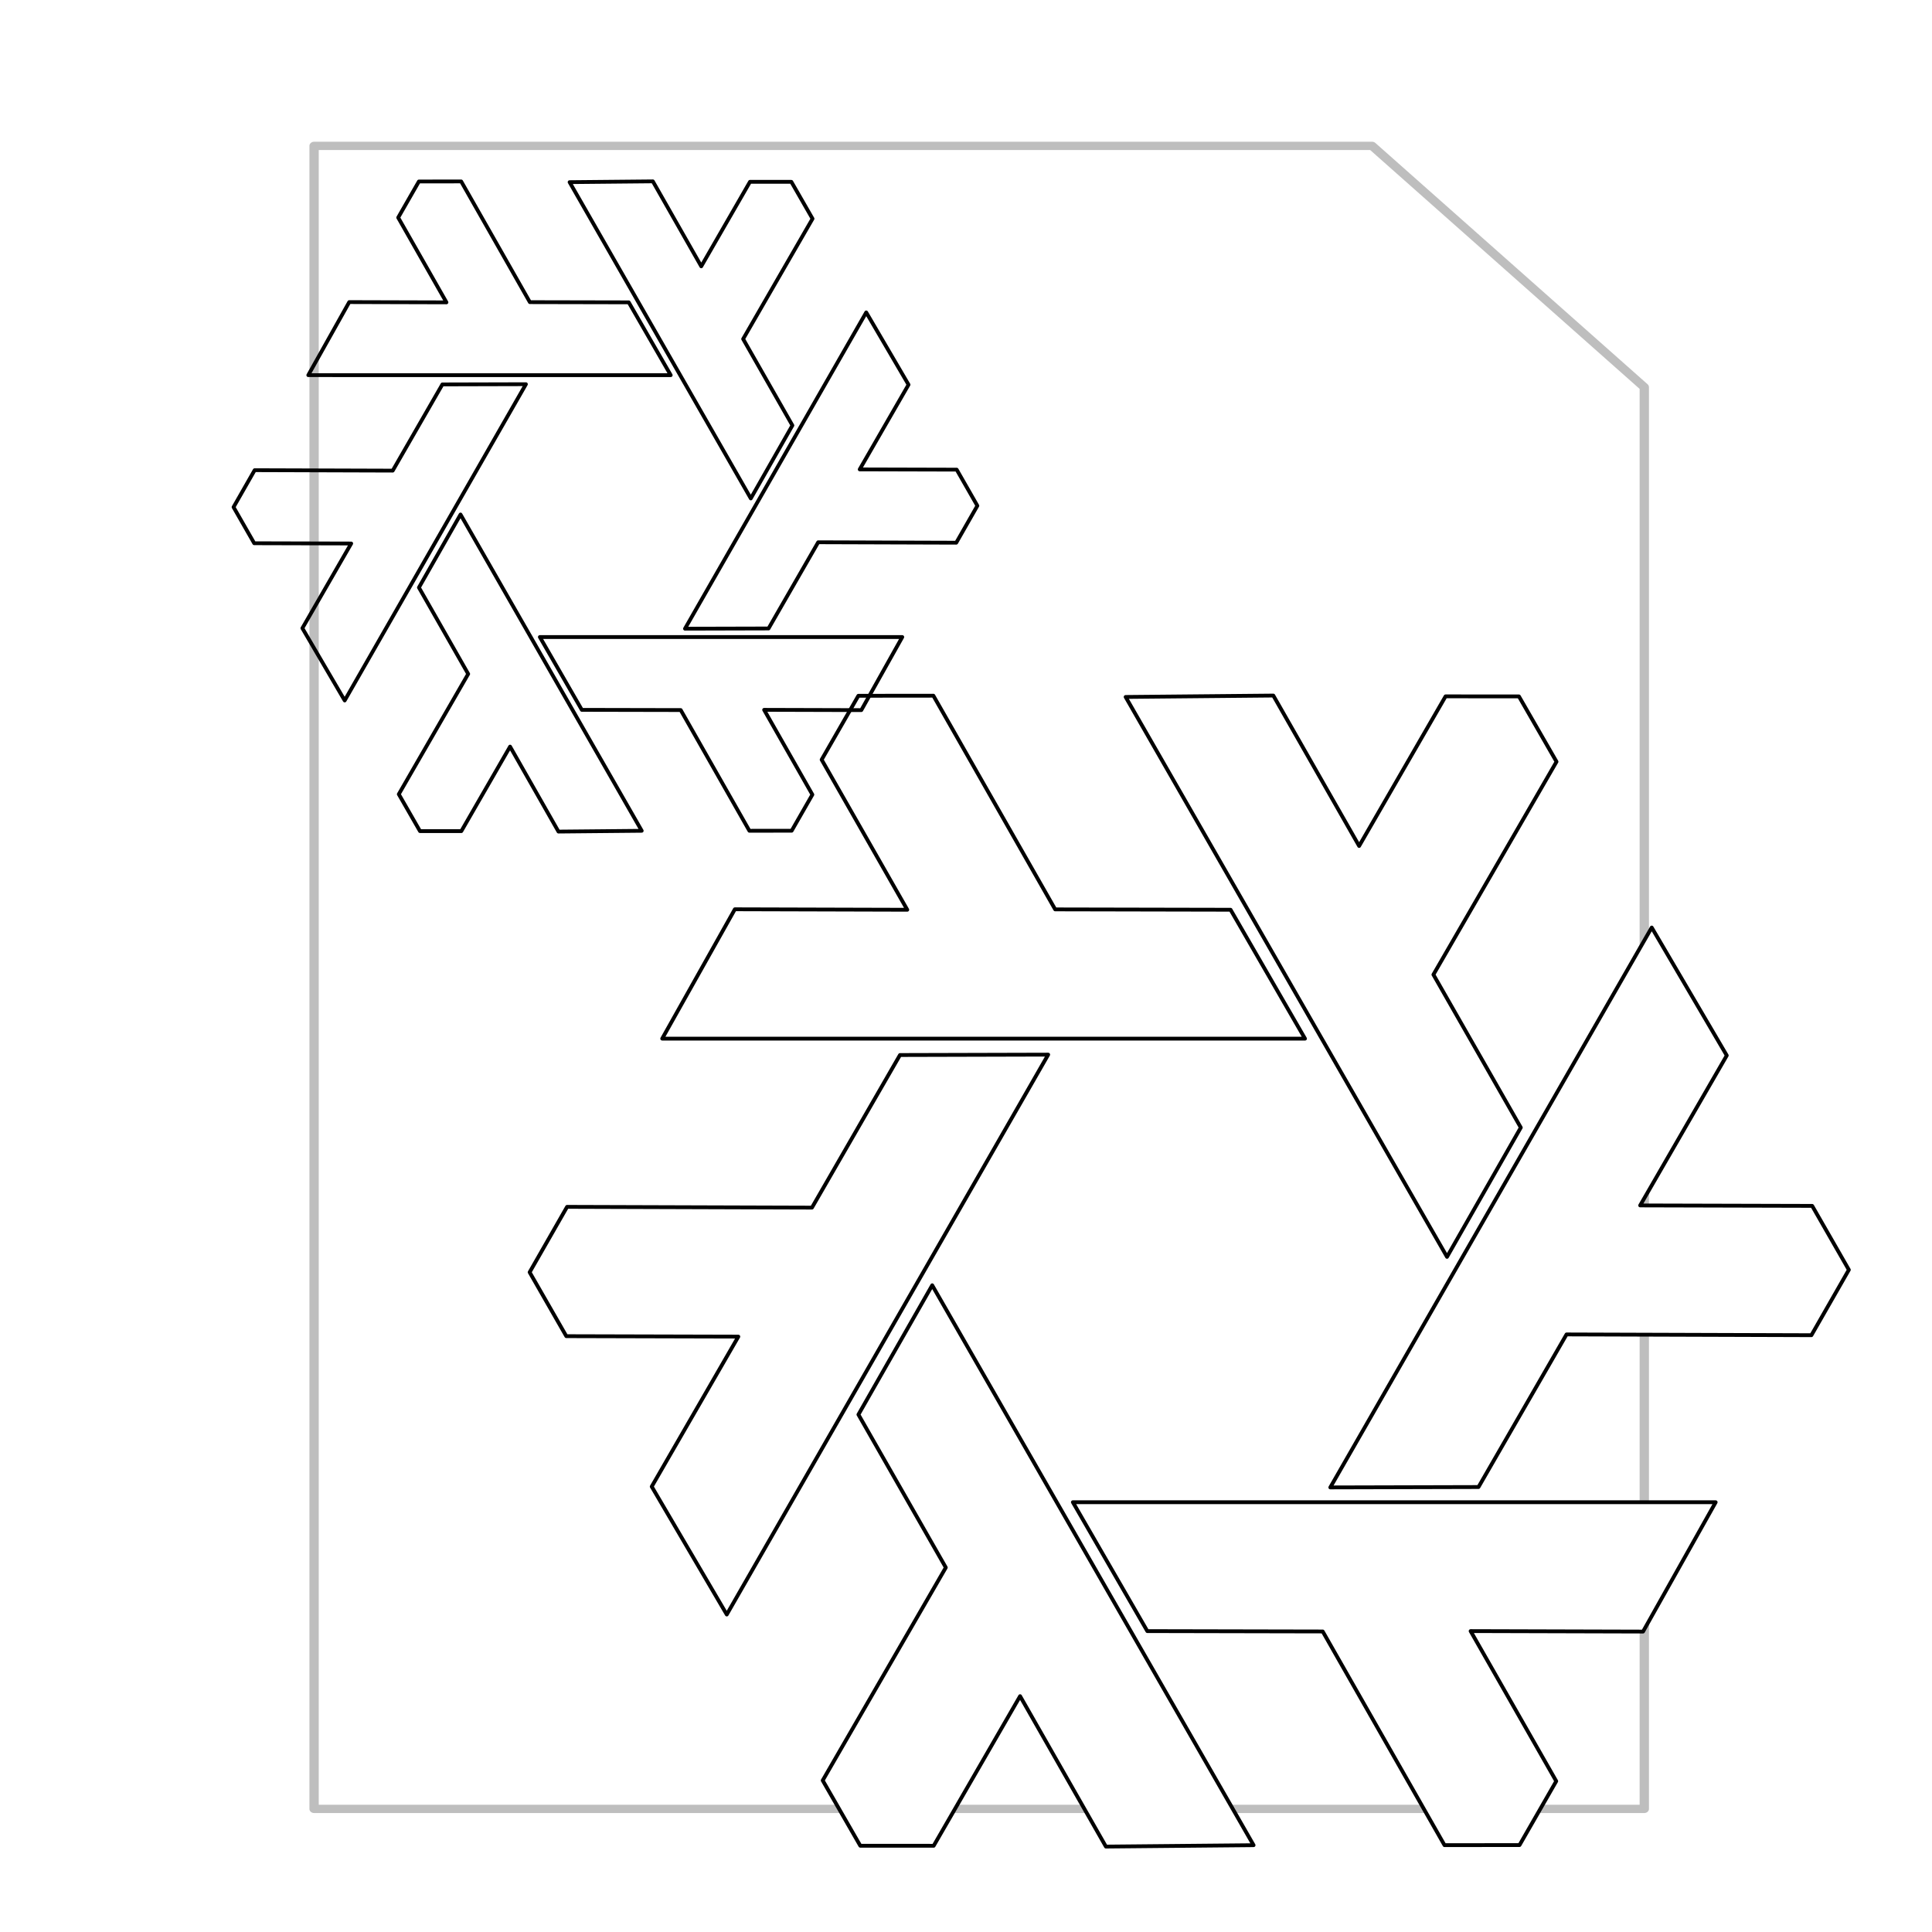 <?xml version="1.0" encoding="UTF-8" standalone="no"?>
<!-- Created with Inkscape (http://www.inkscape.org/) -->

<svg
   width="512"
   height="512"
   viewBox="0 0 512 512"
   version="1.1"
   id="svg1"
   xml:space="preserve"
   sodipodi:docname="nte-monochrome.svg"
   inkscape:version="1.3.2 (091e20ef0f, 2023-11-25)"
   xmlns:inkscape="http://www.inkscape.org/namespaces/inkscape"
   xmlns:sodipodi="http://sodipodi.sourceforge.net/DTD/sodipodi-0.dtd"
   xmlns:xlink="http://www.w3.org/1999/xlink"
   xmlns="http://www.w3.org/2000/svg"
   xmlns:svg="http://www.w3.org/2000/svg"><sodipodi:namedview
     id="namedview1"
     pagecolor="#505050"
     bordercolor="#ffffff"
     borderopacity="1"
     inkscape:showpageshadow="0"
     inkscape:pageopacity="0"
     inkscape:pagecheckerboard="1"
     inkscape:deskcolor="#d1d1d1"
     inkscape:document-units="px"
     showguides="false"
     inkscape:zoom="1.4142136"
     inkscape:cx="250.66935"
     inkscape:cy="269.40768"
     inkscape:window-width="2560"
     inkscape:window-height="1404"
     inkscape:window-x="0"
     inkscape:window-y="0"
     inkscape:window-maximized="1"
     inkscape:current-layer="layer1" /><defs
     id="defs1"><filter
       style="color-interpolation-filters:sRGB;"
       inkscape:label="Drop Shadow"
       id="filter9"
       x="-0.027"
       y="-0.019"
       width="1.074"
       height="1.053"><feFlood
         result="flood"
         in="SourceGraphic"
         flood-opacity="0.498"
         flood-color="rgb(0,0,0)"
         id="feFlood8" /><feGaussianBlur
         result="blur"
         in="SourceGraphic"
         stdDeviation="3"
         id="feGaussianBlur8" /><feOffset
         result="offset"
         in="blur"
         dx="6"
         dy="6"
         id="feOffset8" /><feComposite
         result="comp1"
         operator="in"
         in="flood"
         in2="offset"
         id="feComposite8" /><feComposite
         result="comp2"
         operator="over"
         in="SourceGraphic"
         in2="comp1"
         id="feComposite9" /></filter><filter
       style="color-interpolation-filters:sRGB;"
       inkscape:label="Drop Shadow"
       id="filter11"
       x="-0.014"
       y="-0.017"
       width="1.041"
       height="1.047"><feFlood
         result="flood"
         in="SourceGraphic"
         flood-opacity="0.498"
         flood-color="rgb(0,0,0)"
         id="feFlood9" /><feGaussianBlur
         result="blur"
         in="SourceGraphic"
         stdDeviation="3"
         id="feGaussianBlur9" /><feOffset
         result="offset"
         in="blur"
         dx="6"
         dy="6"
         id="feOffset9" /><feComposite
         result="comp1"
         operator="in"
         in="flood"
         in2="offset"
         id="feComposite10" /><feComposite
         result="comp2"
         operator="over"
         in="SourceGraphic"
         in2="comp1"
         id="feComposite11" /></filter><filter
       style="color-interpolation-filters:sRGB;"
       inkscape:label="Drop Shadow"
       id="filter13"
       x="-0.014"
       y="-0.017"
       width="1.041"
       height="1.047"><feFlood
         result="flood"
         in="SourceGraphic"
         flood-opacity="0.498"
         flood-color="rgb(0,0,0)"
         id="feFlood11" /><feGaussianBlur
         result="blur"
         in="SourceGraphic"
         stdDeviation="3"
         id="feGaussianBlur11" /><feOffset
         result="offset"
         in="blur"
         dx="6"
         dy="6"
         id="feOffset11" /><feComposite
         result="comp1"
         operator="in"
         in="flood"
         in2="offset"
         id="feComposite12" /><feComposite
         result="comp2"
         operator="over"
         in="SourceGraphic"
         in2="comp1"
         id="feComposite13" /></filter><linearGradient
       inkscape:collect="always"
       id="main"><stop
         style="stop-color:#ffffff;stop-opacity:0"
         offset="0"
         id="stop915" /><stop
         id="stop917"
         offset="0.232"
         style="stop-color:#ffffff;stop-opacity:1" /><stop
         style="stop-color:#ffffff;stop-opacity:1"
         offset="1"
         id="stop919" /></linearGradient><linearGradient
       y2="880.377"
       x2="-414.387"
       y1="782.336"
       x1="-584.199"
       gradientTransform="translate(864.696,-1491.341)"
       gradientUnits="userSpaceOnUse"
       id="linearGradient1299"
       xlink:href="#main"
       inkscape:collect="always" /><linearGradient
       y2="460.518"
       x2="389.576"
       y1="351.411"
       x1="200.597"
       gradientTransform="translate(210.82,-765.276)"
       gradientUnits="userSpaceOnUse"
       id="linearGradient1713"
       xlink:href="#main"
       inkscape:collect="always" /><filter
       style="color-interpolation-filters:sRGB;"
       inkscape:label="Drop Shadow"
       id="filter15"
       x="-0.017"
       y="-0.019"
       width="1.046"
       height="1.053"><feFlood
         result="flood"
         in="SourceGraphic"
         flood-opacity="0.498"
         flood-color="rgb(0,0,0)"
         id="feFlood14" /><feGaussianBlur
         result="blur"
         in="SourceGraphic"
         stdDeviation="3"
         id="feGaussianBlur14" /><feOffset
         result="offset"
         in="blur"
         dx="6"
         dy="6"
         id="feOffset14" /><feComposite
         result="comp1"
         operator="in"
         in="flood"
         in2="offset"
         id="feComposite14" /><feComposite
         result="comp2"
         operator="over"
         in="SourceGraphic"
         in2="comp1"
         id="feComposite15" /></filter><linearGradient
       y2="880.377"
       x2="-414.387"
       y1="782.336"
       x1="-584.199"
       gradientTransform="translate(864.696,-1491.341)"
       gradientUnits="userSpaceOnUse"
       id="linearGradient1299-1"
       xlink:href="#main"
       inkscape:collect="always" /><linearGradient
       y2="460.518"
       x2="389.576"
       y1="351.411"
       x1="200.597"
       gradientTransform="translate(210.82,-765.276)"
       gradientUnits="userSpaceOnUse"
       id="linearGradient1713-0"
       xlink:href="#main"
       inkscape:collect="always" /><filter
       style="color-interpolation-filters:sRGB;"
       inkscape:label="Drop Shadow"
       id="filter20"
       x="-0.016"
       y="-0.018"
       width="1.044"
       height="1.05"><feFlood
         result="flood"
         in="SourceGraphic"
         flood-opacity="0.498"
         flood-color="rgb(0,0,0)"
         id="feFlood19" /><feGaussianBlur
         result="blur"
         in="SourceGraphic"
         stdDeviation="3"
         id="feGaussianBlur19" /><feOffset
         result="offset"
         in="blur"
         dx="6"
         dy="6"
         id="feOffset19" /><feComposite
         result="comp1"
         operator="in"
         in="flood"
         in2="offset"
         id="feComposite19" /><feComposite
         result="comp2"
         operator="over"
         in="SourceGraphic"
         in2="comp1"
         id="feComposite20" /></filter></defs><g
     inkscape:label="Layer 1"
     inkscape:groupmode="layer"
     id="layer1"><path
       id="rect5"
       style="fill:#ffffff;fill-opacity:1;stroke:#bebebe;stroke-width:2.126;stroke-linejoin:round;stroke-opacity:1;filter:url(#filter9)"
       d="M 104.314,42.059 V 469.941 h 303.371 V 104.145 L 376.641,73.098 345.602,42.059 Z"
       transform="matrix(1.162,0,0,1.03,-44.948,-10.844)" /><g
       transform="matrix(0.393,0,0,0.396,-1.967,415.283)"
       id="g869"
       style="stroke-width:2.535;stroke:#000000;stroke-opacity:1;stroke-dasharray:none;filter:url(#filter15)"><g
         transform="rotate(-60,226.358,-449.372)"
         id="g932"
         style="stroke-width:2.535;stroke:#000000;stroke-opacity:1;stroke-dasharray:none"><path
           sodipodi:nodetypes="cccccccccc"
           inkscape:connector-curvature="0"
           id="path3336-6-1"
           d="m 449.719,-420.513 122.197,211.675 -56.157,0.527 -32.624,-56.869 -32.856,56.565 -27.902,-0.011 -14.291,-24.69 46.81,-80.49 -33.229,-57.826 z"
           style="opacity:1;fill:url(#linearGradient1713);fill-opacity:1;fill-rule:evenodd;stroke:#000000;stroke-width:2.535;stroke-linecap:butt;stroke-linejoin:round;stroke-miterlimit:4;stroke-dasharray:none;stroke-opacity:1" /></g><path
         sodipodi:nodetypes="cccccccccc"
         inkscape:connector-curvature="0"
         id="path4260-0-94"
         d="m 309.549,-710.388 122.197,211.675 -56.157,0.527 -32.624,-56.869 -32.856,56.565 -27.902,-0.011 -14.291,-24.69 46.81,-80.49 -33.229,-57.826 z"
         style="color:#000000;clip-rule:nonzero;display:inline;overflow:visible;visibility:visible;opacity:1;isolation:auto;mix-blend-mode:normal;color-interpolation:sRGB;color-interpolation-filters:linearRGB;solid-color:#000000;solid-opacity:1;fill:url(#linearGradient1299);fill-opacity:1;fill-rule:evenodd;stroke:#000000;stroke-width:2.535;stroke-linecap:butt;stroke-linejoin:round;stroke-miterlimit:4;stroke-dasharray:none;stroke-dashoffset:0;stroke-opacity:1;color-rendering:auto;image-rendering:auto;shape-rendering:auto;text-rendering:auto;enable-background:accumulate" /><use
         x="0"
         y="0"
         xlink:href="#path3336-6-1"
         inkscape:transform-center-x="124.43045"
         inkscape:transform-center-y="151.59082"
         id="use3439-6-7"
         transform="rotate(60,728.236,-692.24)"
         width="100%"
         height="100%"
         style="stroke-width:2.535;stroke:#000000;stroke-opacity:1;stroke-dasharray:none" /><use
         x="0"
         y="0"
         xlink:href="#path3336-6-1"
         inkscape:transform-center-x="59.669705"
         inkscape:transform-center-y="-139.94592"
         id="use3449-5-8"
         transform="rotate(180,477.504,-570.819)"
         width="100%"
         height="100%"
         style="stroke-width:2.535;stroke:#000000;stroke-opacity:1;stroke-dasharray:none" /><use
         style="display:inline;stroke-width:2.535;stroke:#000000;stroke-opacity:1;stroke-dasharray:none"
         x="0"
         y="0"
         xlink:href="#path4260-0-94"
         id="use4354-5-4"
         transform="rotate(120,407.339,-716.084)"
         width="100%"
         height="100%" /><use
         style="display:inline;stroke-width:2.535;stroke:#000000;stroke-opacity:1;stroke-dasharray:none"
         x="0"
         y="0"
         xlink:href="#path4260-0-94"
         id="use4362-2-5"
         transform="rotate(-120,407.288,-715.87)"
         width="100%"
         height="100%" /></g><g
       transform="matrix(0.697,0,0,0.701,27.106,834.386)"
       id="g869-6"
       style="stroke:#000000;stroke-width:1.44;stroke-dasharray:none;stroke-opacity:1;filter:url(#filter20)"><g
         transform="rotate(-60,226.358,-449.372)"
         id="g932-3"
         style="stroke:#000000;stroke-width:1.44;stroke-dasharray:none;stroke-opacity:1"><path
           sodipodi:nodetypes="cccccccccc"
           inkscape:connector-curvature="0"
           id="path3336-6"
           d="m 449.719,-420.513 122.197,211.675 -56.157,0.527 -32.624,-56.869 -32.856,56.565 -27.902,-0.011 -14.291,-24.69 46.81,-80.49 -33.229,-57.826 z"
           style="opacity:1;fill:url(#linearGradient1713-0);fill-opacity:1;fill-rule:evenodd;stroke:#000000;stroke-width:1.44;stroke-linecap:butt;stroke-linejoin:round;stroke-miterlimit:4;stroke-dasharray:none;stroke-opacity:1" /></g><path
         sodipodi:nodetypes="cccccccccc"
         inkscape:connector-curvature="0"
         id="path4260-0"
         d="m 309.549,-710.388 122.197,211.675 -56.157,0.527 -32.624,-56.869 -32.856,56.565 -27.902,-0.011 -14.291,-24.69 46.81,-80.49 -33.229,-57.826 z"
         style="color:#000000;clip-rule:nonzero;display:inline;overflow:visible;visibility:visible;opacity:1;isolation:auto;mix-blend-mode:normal;color-interpolation:sRGB;color-interpolation-filters:linearRGB;solid-color:#000000;solid-opacity:1;fill:url(#linearGradient1299-1);fill-opacity:1;fill-rule:evenodd;stroke:#000000;stroke-width:1.44;stroke-linecap:butt;stroke-linejoin:round;stroke-miterlimit:4;stroke-dasharray:none;stroke-dashoffset:0;stroke-opacity:1;color-rendering:auto;image-rendering:auto;shape-rendering:auto;text-rendering:auto;enable-background:accumulate" /><use
         x="0"
         y="0"
         xlink:href="#path3336-6"
         inkscape:transform-center-x="124.43045"
         inkscape:transform-center-y="151.59082"
         id="use3439-6"
         transform="rotate(60,728.236,-692.24)"
         width="100%"
         height="100%"
         style="stroke:#000000;stroke-width:1.44;stroke-dasharray:none;stroke-opacity:1" /><use
         x="0"
         y="0"
         xlink:href="#path3336-6"
         inkscape:transform-center-x="59.669705"
         inkscape:transform-center-y="-139.94592"
         id="use3449-5"
         transform="rotate(180,477.504,-570.819)"
         width="100%"
         height="100%"
         style="stroke:#000000;stroke-width:1.44;stroke-dasharray:none;stroke-opacity:1" /><use
         style="display:inline;stroke:#000000;stroke-width:1.44;stroke-dasharray:none;stroke-opacity:1"
         x="0"
         y="0"
         xlink:href="#path4260-0"
         id="use4354-5"
         transform="rotate(120,407.339,-716.084)"
         width="100%"
         height="100%" /><use
         style="display:inline;stroke:#000000;stroke-width:1.44;stroke-dasharray:none;stroke-opacity:1"
         x="0"
         y="0"
         xlink:href="#path4260-0"
         id="use4362-2"
         transform="rotate(-120,407.288,-715.87)"
         width="100%"
         height="100%" /></g></g></svg>
